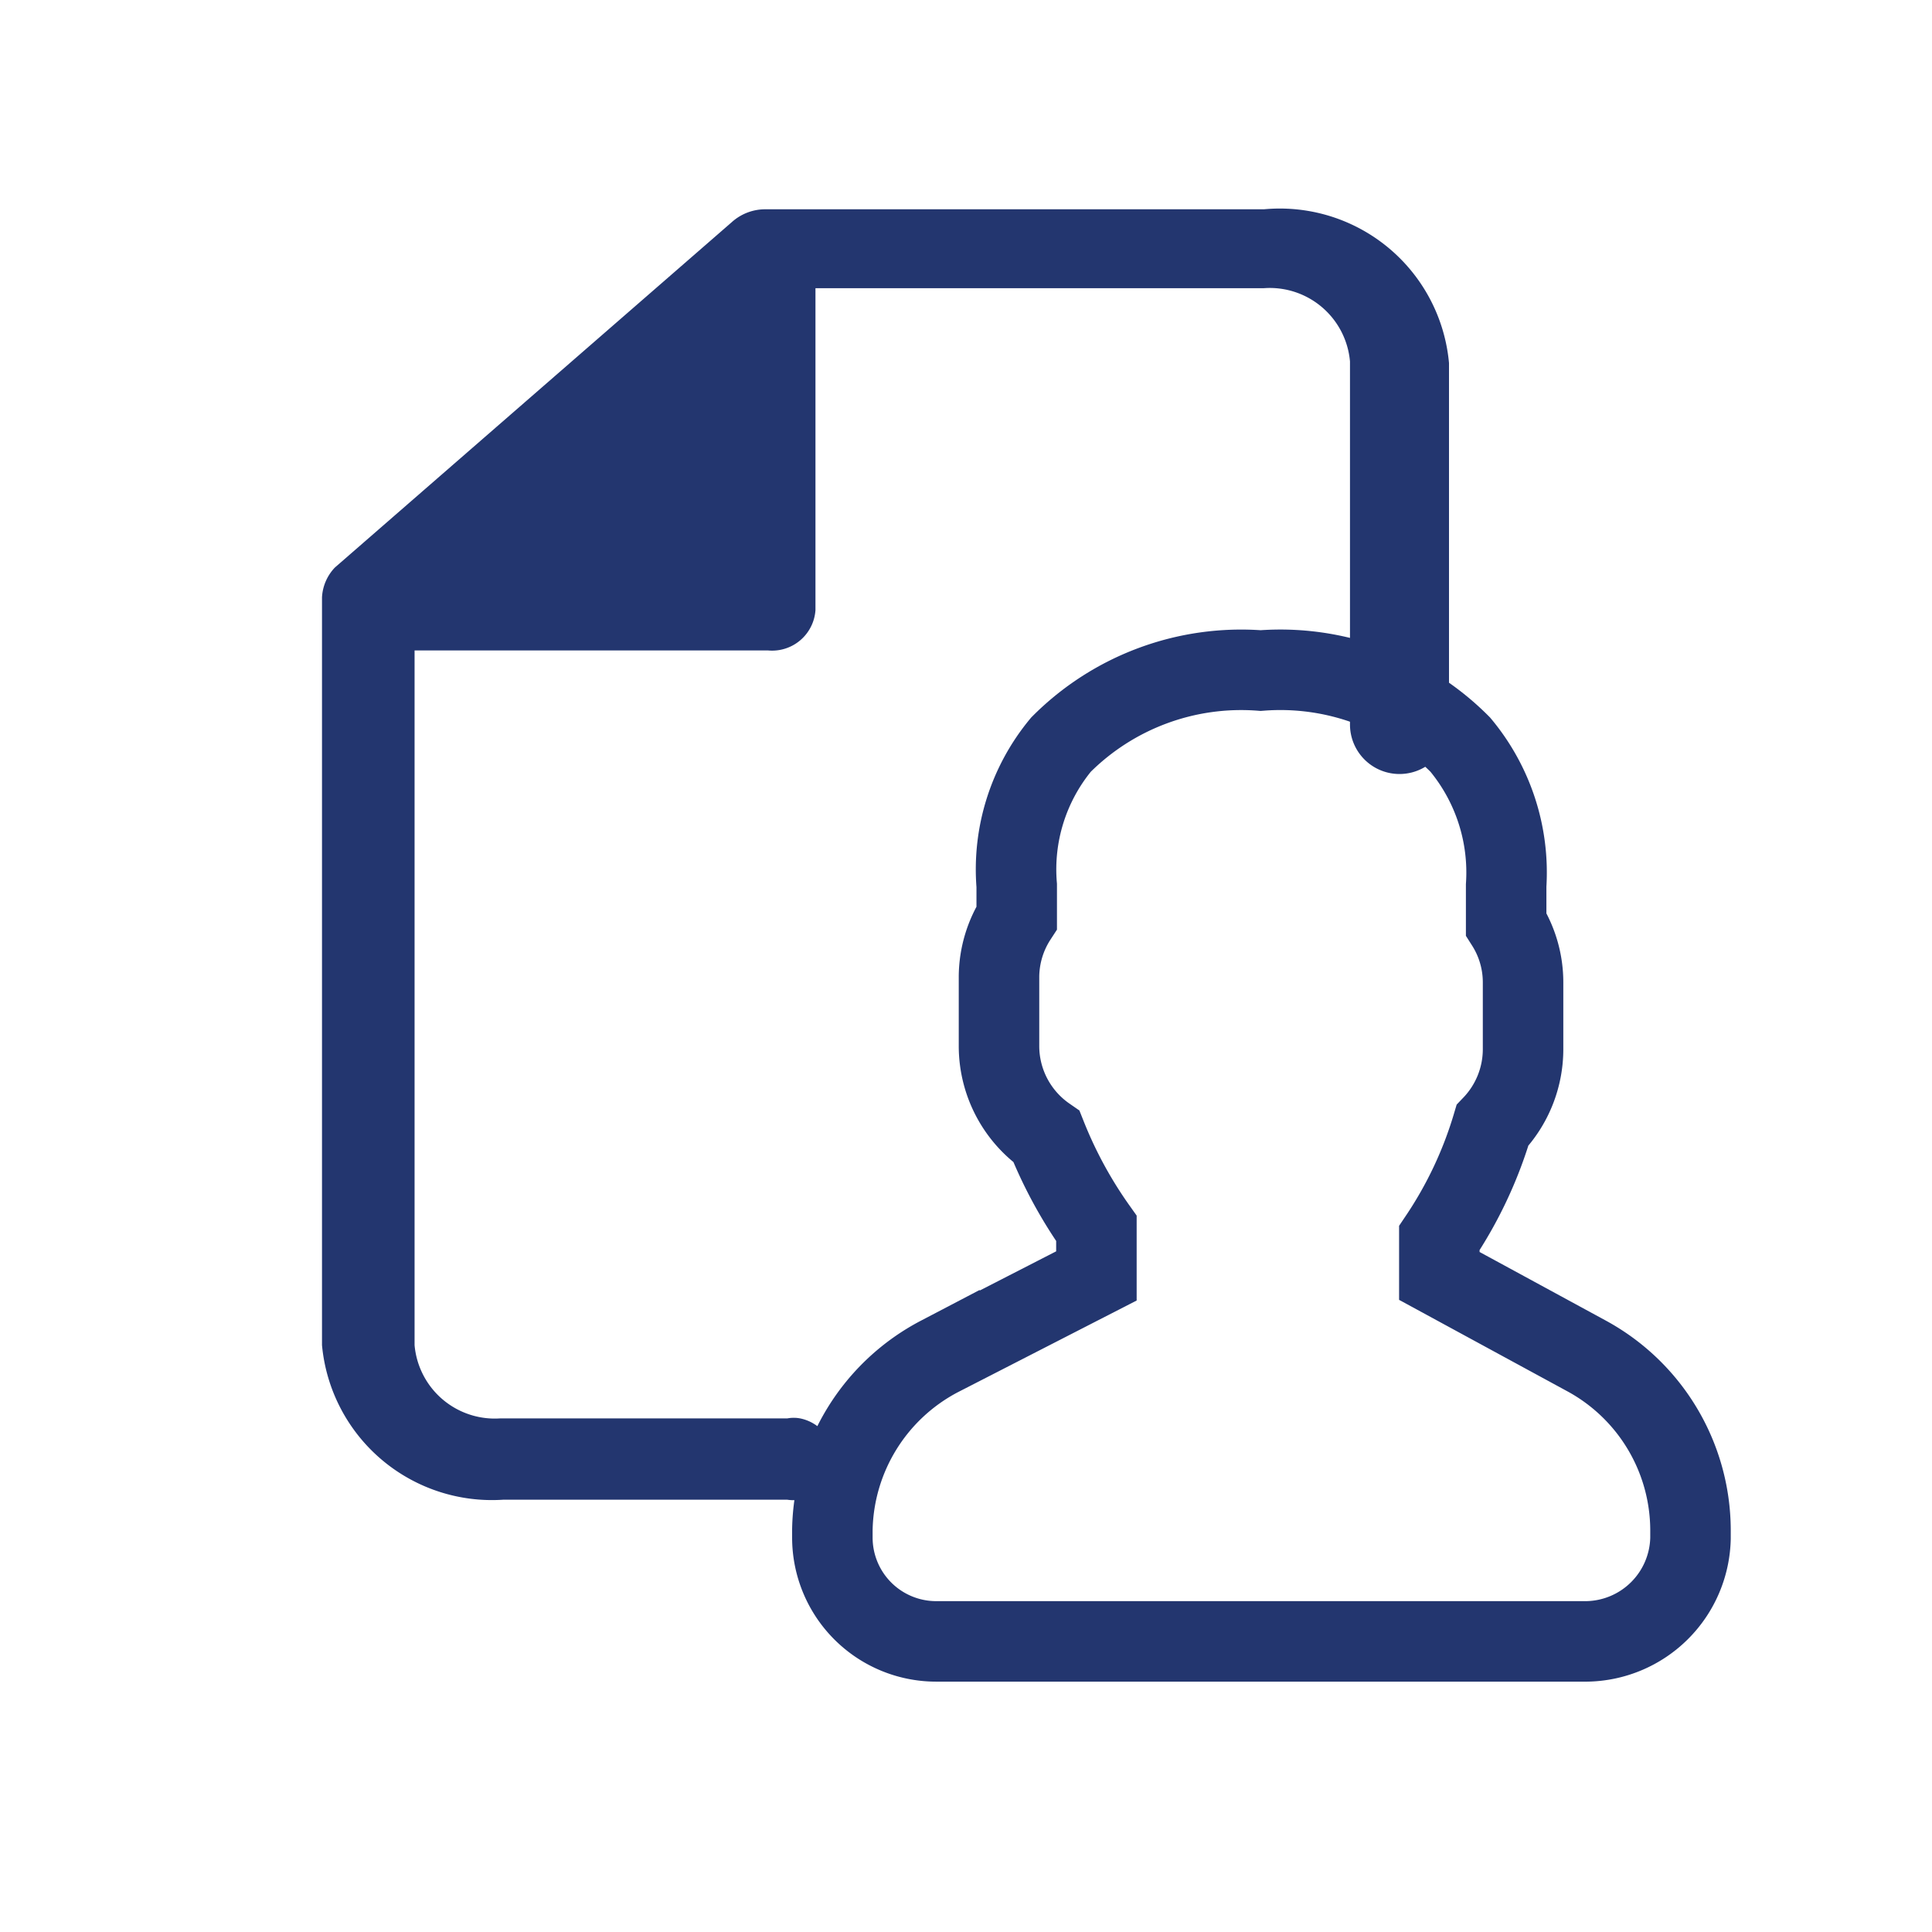<svg id="Layer_1" data-name="Layer 1" xmlns="http://www.w3.org/2000/svg" viewBox="0 0 24 24"><defs><style>.cls-1{fill:#23366f;}.cls-2{fill:none;stroke:#23366f;stroke-miterlimit:10;}</style></defs><g id="Group_15" data-name="Group 15"><path id="Path_43" data-name="Path 43" class="cls-1" d="M4.16,7.05A.58.58,0,0,0,4,7.42v9.29a2.12,2.12,0,0,0,2.25,1.92H9.78a.51.51,0,0,0,.58-.42.53.53,0,0,0-.42-.59.43.43,0,0,0-.16,0H6.21a1,1,0,0,1-1.06-.91V8.08H9.54a.54.54,0,0,0,.59-.5h0v-4H15.7a1,1,0,0,1,1.07.91V9A.6.6,0,0,0,18,9V4.51A2.11,2.11,0,0,0,15.7,2.6H9.52a.62.62,0,0,0-.43.16Z"/><path id="Path_44" data-name="Path 44" class="cls-2" d="M10.34,19v.1a1.29,1.29,0,0,0,1.29,1.29h8.08A1.31,1.31,0,0,0,21,19.11V19a2.47,2.47,0,0,0-1.28-2.15l-1.84-1v-.47a5.13,5.13,0,0,0,.66-1.4,1.37,1.37,0,0,0,.38-.94v-.83a1.35,1.35,0,0,0-.21-.73V11a2.48,2.48,0,0,0-.57-1.75,3.15,3.15,0,0,0-2.48-.92,3.16,3.16,0,0,0-2.48.92A2.43,2.43,0,0,0,12.63,11v.4a1.36,1.36,0,0,0-.22.73V13A1.37,1.37,0,0,0,13,14.12a5.47,5.47,0,0,0,.62,1.14l0,.07v.52l-1.95,1A2.48,2.48,0,0,0,10.34,19Z"/></g></svg>